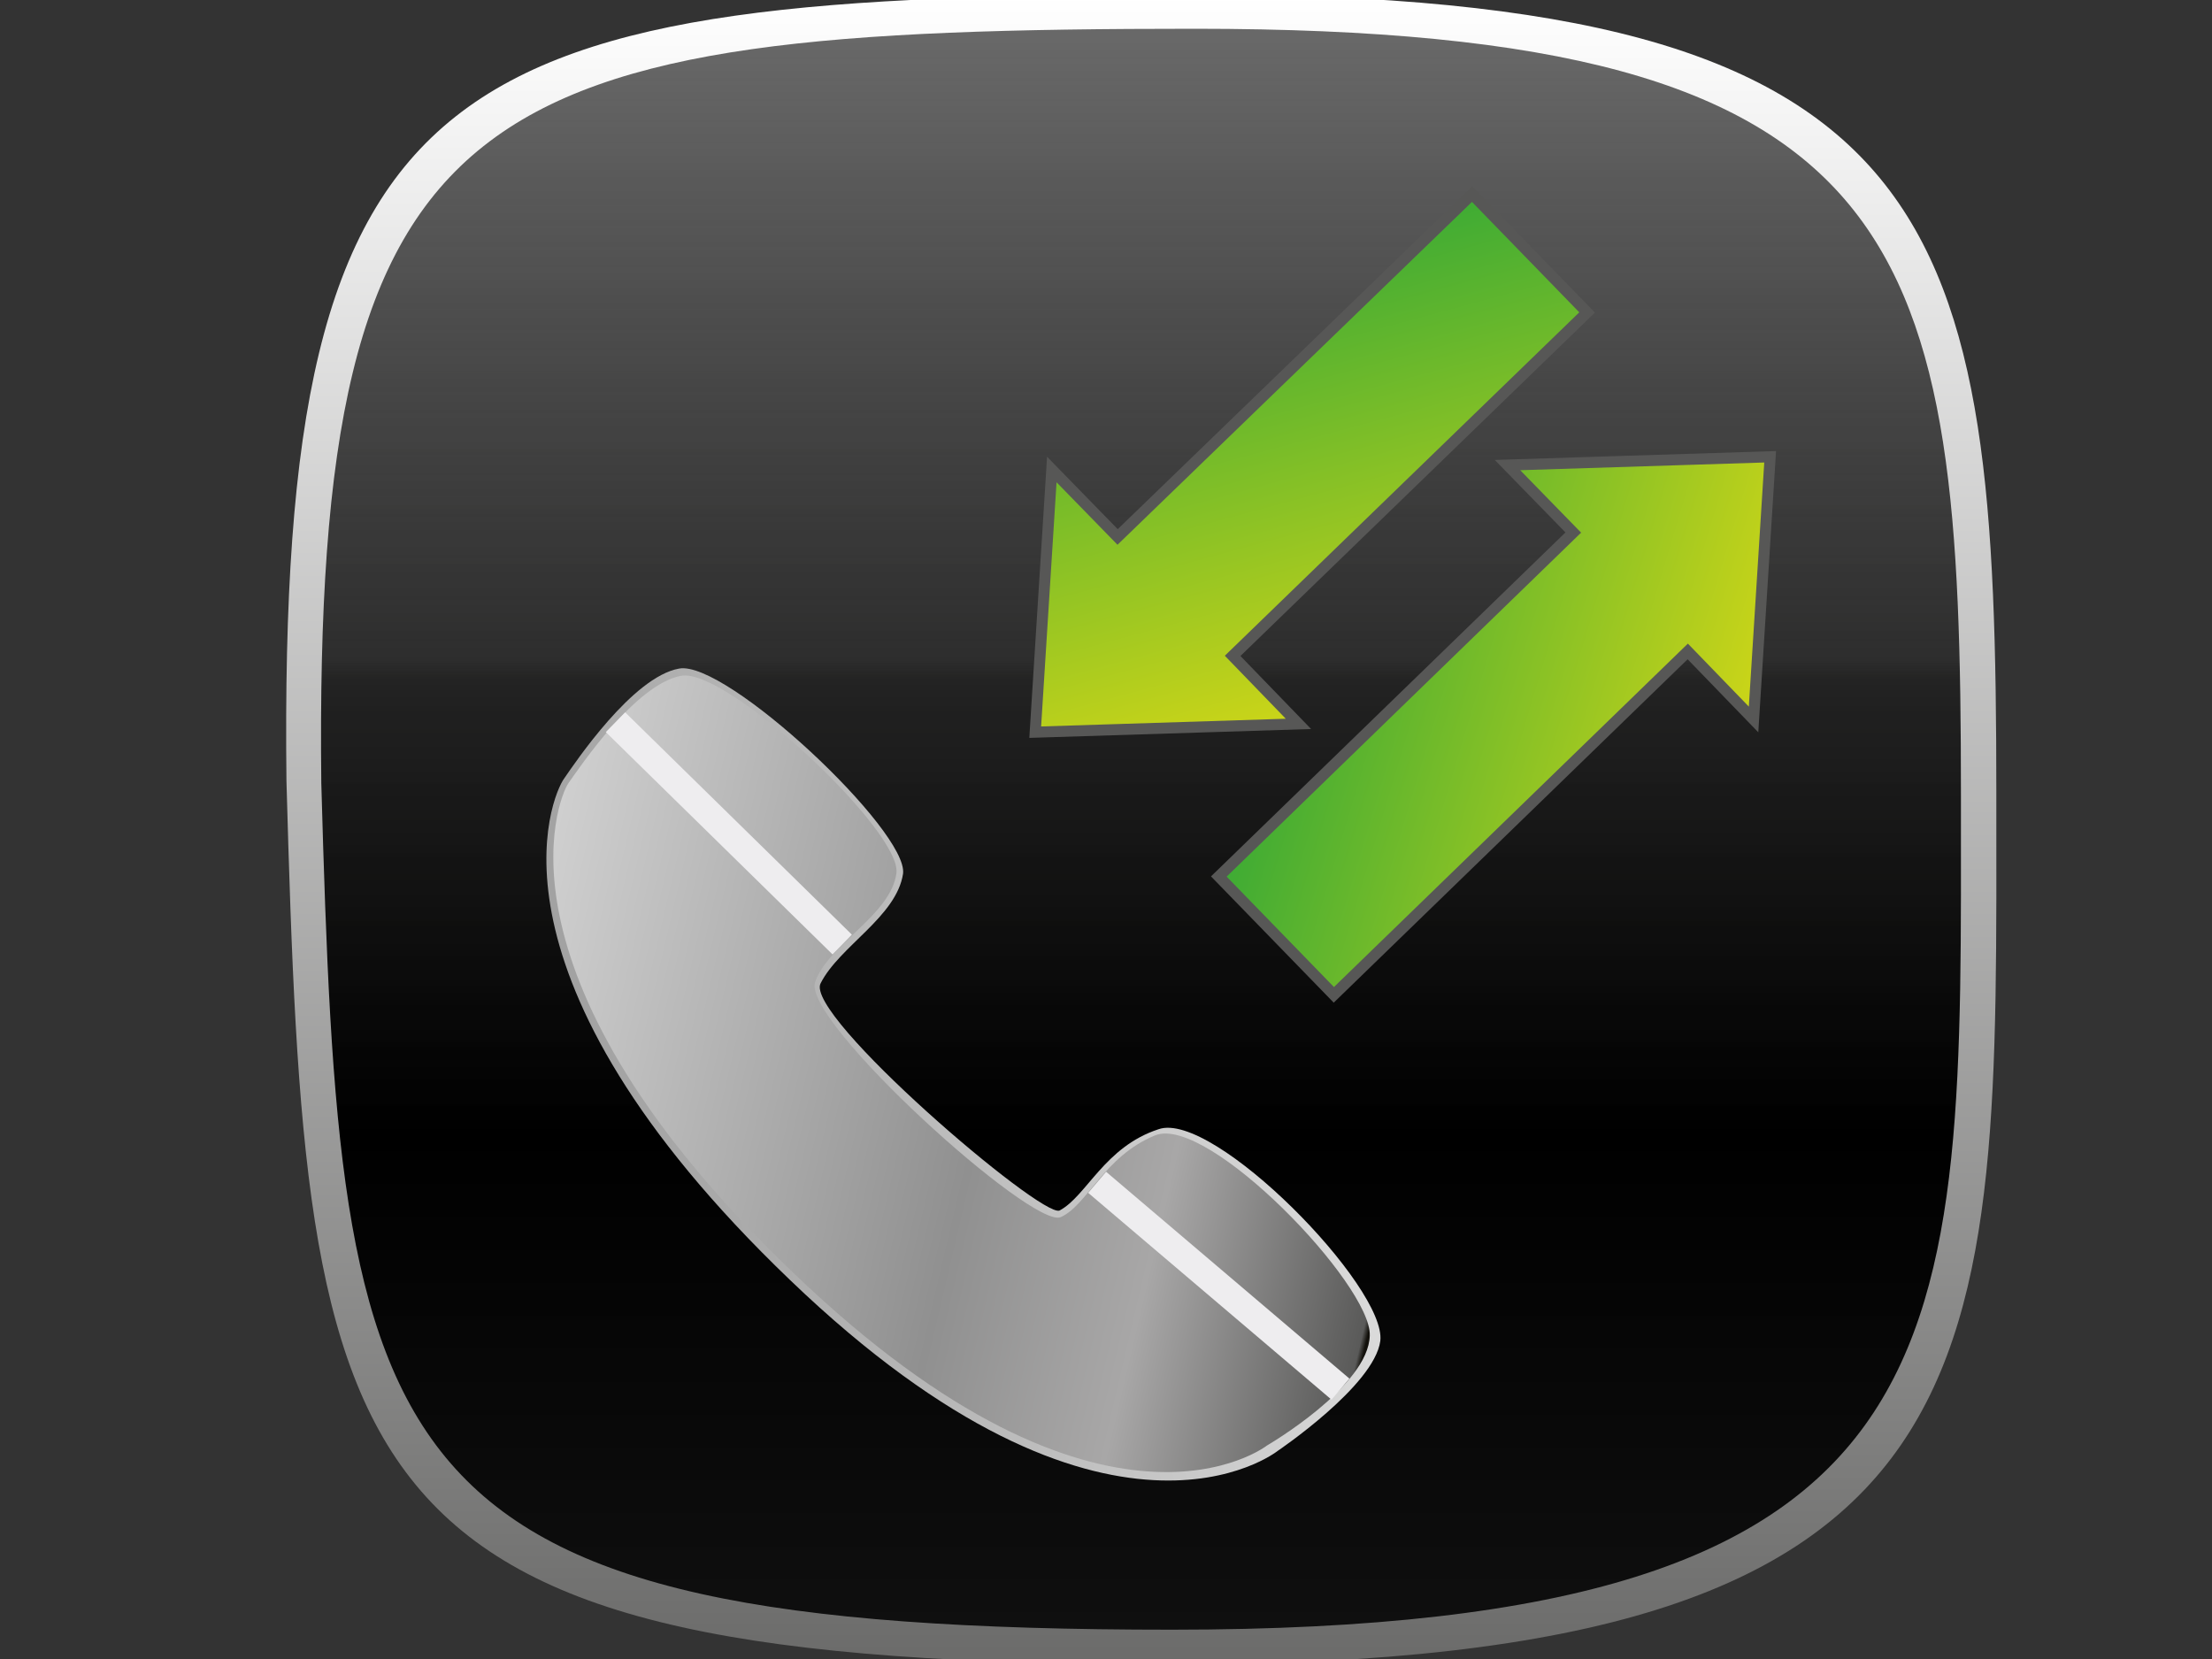 <?xml version="1.0" encoding="utf-8"?>
<!-- Generator: Adobe Illustrator 15.0.0, SVG Export Plug-In . SVG Version: 6.00 Build 0)  -->
<!DOCTYPE svg PUBLIC "-//W3C//DTD SVG 1.1//EN" "http://www.w3.org/Graphics/SVG/1.1/DTD/svg11.dtd">
<svg version="1.1" xmlns="http://www.w3.org/2000/svg" xmlns:xlink="http://www.w3.org/1999/xlink" x="0px" y="0px" width="4px"
	 height="3px" viewBox="0 0 4 3" style="enable-background:new 0 0 4 3;" xml:space="preserve">
<rect x="0" y="0" width="4" height="3" fill="#333333" stroke="none"/>
<g id="Layer_1">
	<linearGradient id="SVGID_1_" gradientUnits="userSpaceOnUse" x1="2.063" y1="-0.01" x2="2.063" y2="3.01">
		<stop  offset="0" style="stop-color:#FFFFFF"/>
		<stop  offset="1" style="stop-color:#6B6B6A"/>
	</linearGradient>
	<path style="fill:url(#SVGID_1_);" d="M2.165-0.01c1.366,0,1.445,0.405,1.445,1.445c0,1.041,0.036,1.575-1.488,1.575
		c-1.525,0-1.568-0.303-1.604-1.598C0.503,0.105,0.799-0.01,2.165-0.01z"/>
	<linearGradient id="SVGID_2_" gradientUnits="userSpaceOnUse" x1="2.063" y1="2.947" x2="2.063" y2="0.053">
		<stop  offset="0" style="stop-color:#0F0F0F"/>
		<stop  offset="0.309" style="stop-color:#000000"/>
		<stop  offset="0.594" style="stop-color:#080808;stop-opacity:0.855"/>
		<stop  offset="0.606" style="stop-color:#171717;stop-opacity:0.873"/>
		<stop  offset="0.994" style="stop-color:#666666;stop-opacity:0.99"/>
	</linearGradient>
	<path style="fill:url(#SVGID_2_);" d="M2.161,0.052c1.309,0,1.385,0.388,1.385,1.385c0,0.997,0.034,1.51-1.427,1.51S0.616,2.656,0.581,1.416
		C0.567,0.163,0.851,0.052,2.161,0.052z"/>
</g>
<g id="Layer_4">
	
		<linearGradient id="SVGID_3_" gradientUnits="userSpaceOnUse" x1="-22.029" y1="-4.695" x2="-20.765" y2="-4.472" gradientTransform="matrix(0.919 -0.395 0.395 0.919 23.191 -2.311)">
		<stop  offset="0" style="stop-color:#A1A1A1"/>
		<stop  offset="1" style="stop-color:#DADADA"/>
	</linearGradient>
	<path style="fill:url(#SVGID_3_);" d="M1.484,1.778C1.453,1.835,1.883,2.203,1.916,2.189c0.049-0.026,0.081-0.115,0.179-0.147
		c0.099-0.035,0.413,0.286,0.401,0.383C2.485,2.506,2.31,2.624,2.31,2.624S2.004,2.867,1.429,2.315
		C0.854,1.764,0.998,1.438,1.02,1.408C1.04,1.379,1.144,1.224,1.228,1.209C1.313,1.193,1.643,1.503,1.633,1.58
		C1.621,1.658,1.518,1.711,1.484,1.778z"/>
	
		<linearGradient id="SVGID_4_" gradientUnits="userSpaceOnUse" x1="-22.057" y1="-5.04" x2="-20.73" y2="-4.066" gradientTransform="matrix(0.919 -0.395 0.395 0.919 23.191 -2.311)">
		<stop  offset="0" style="stop-color:#D0D0D0"/>
		<stop  offset="0.533" style="stop-color:#909090"/>
		<stop  offset="0.751" style="stop-color:#A8A7A7"/>
		<stop  offset="0.994" style="stop-color:#5A5A59"/>
		<stop  offset="1" style="stop-color:#13110C"/>
	</linearGradient>
	<path style="fill:url(#SVGID_4_);" d="M1.474,1.776C1.45,1.846,1.867,2.223,1.918,2.201c0.048-0.021,0.078-0.11,0.171-0.148
		c0.095-0.038,0.391,0.27,0.388,0.362C2.475,2.507,2.291,2.614,2.291,2.614s-0.292,0.228-0.854-0.31
		C0.877,1.77,1.008,1.445,1.028,1.416c0.02-0.028,0.121-0.179,0.204-0.194c0.082-0.015,0.399,0.281,0.389,0.357
		S1.497,1.708,1.474,1.776z"/>
	<line style="fill:none;stroke:#EEEDEF;stroke-width:0.05;stroke-miterlimit:10;" x1="1.523" y1="1.708" x2="1.113" y2="1.306"/>
	<line style="fill:none;stroke:#EEEDEF;stroke-width:0.05;stroke-miterlimit:10;" x1="2.424" y1="2.512" x2="1.984" y2="2.138"/>
</g>
<g id="Layer_5">
	
		<linearGradient id="SVGID_5_" gradientUnits="userSpaceOnUse" x1="-42.459" y1="-40.271" x2="-43.195" y2="-39.862" gradientTransform="matrix(0.696 0.718 -0.718 0.696 3.757 59.927)">
		<stop  offset="0.012" style="stop-color:#C8D419"/>
		<stop  offset="1" style="stop-color:#3AAA35"/>
	</linearGradient>
	<polygon style="fill:url(#SVGID_5_);stroke:#575756;stroke-width:0.02;stroke-miterlimit:10;" points="2.204,1.585 2.412,1.799 3.052,1.178 3.171,1.301 3.201,0.826 2.726,0.841 2.845,0.963 	"/>
	
		<linearGradient id="SVGID_6_" gradientUnits="userSpaceOnUse" x1="-43.348" y1="82.964" x2="-44.086" y2="83.373" gradientTransform="matrix(0.696 0.718 0.718 -0.696 -26.964 90.137)">
		<stop  offset="0.012" style="stop-color:#C8D419"/>
		<stop  offset="1" style="stop-color:#3AAA35"/>
	</linearGradient>
	<polygon style="fill:url(#SVGID_6_);stroke:#575756;stroke-width:0.02;stroke-miterlimit:10;" points="2.662,0.351 2.87,0.565 2.229,1.186 2.348,1.309 1.872,1.324 1.902,0.849 2.021,0.971 	"/>
</g>
</svg>

